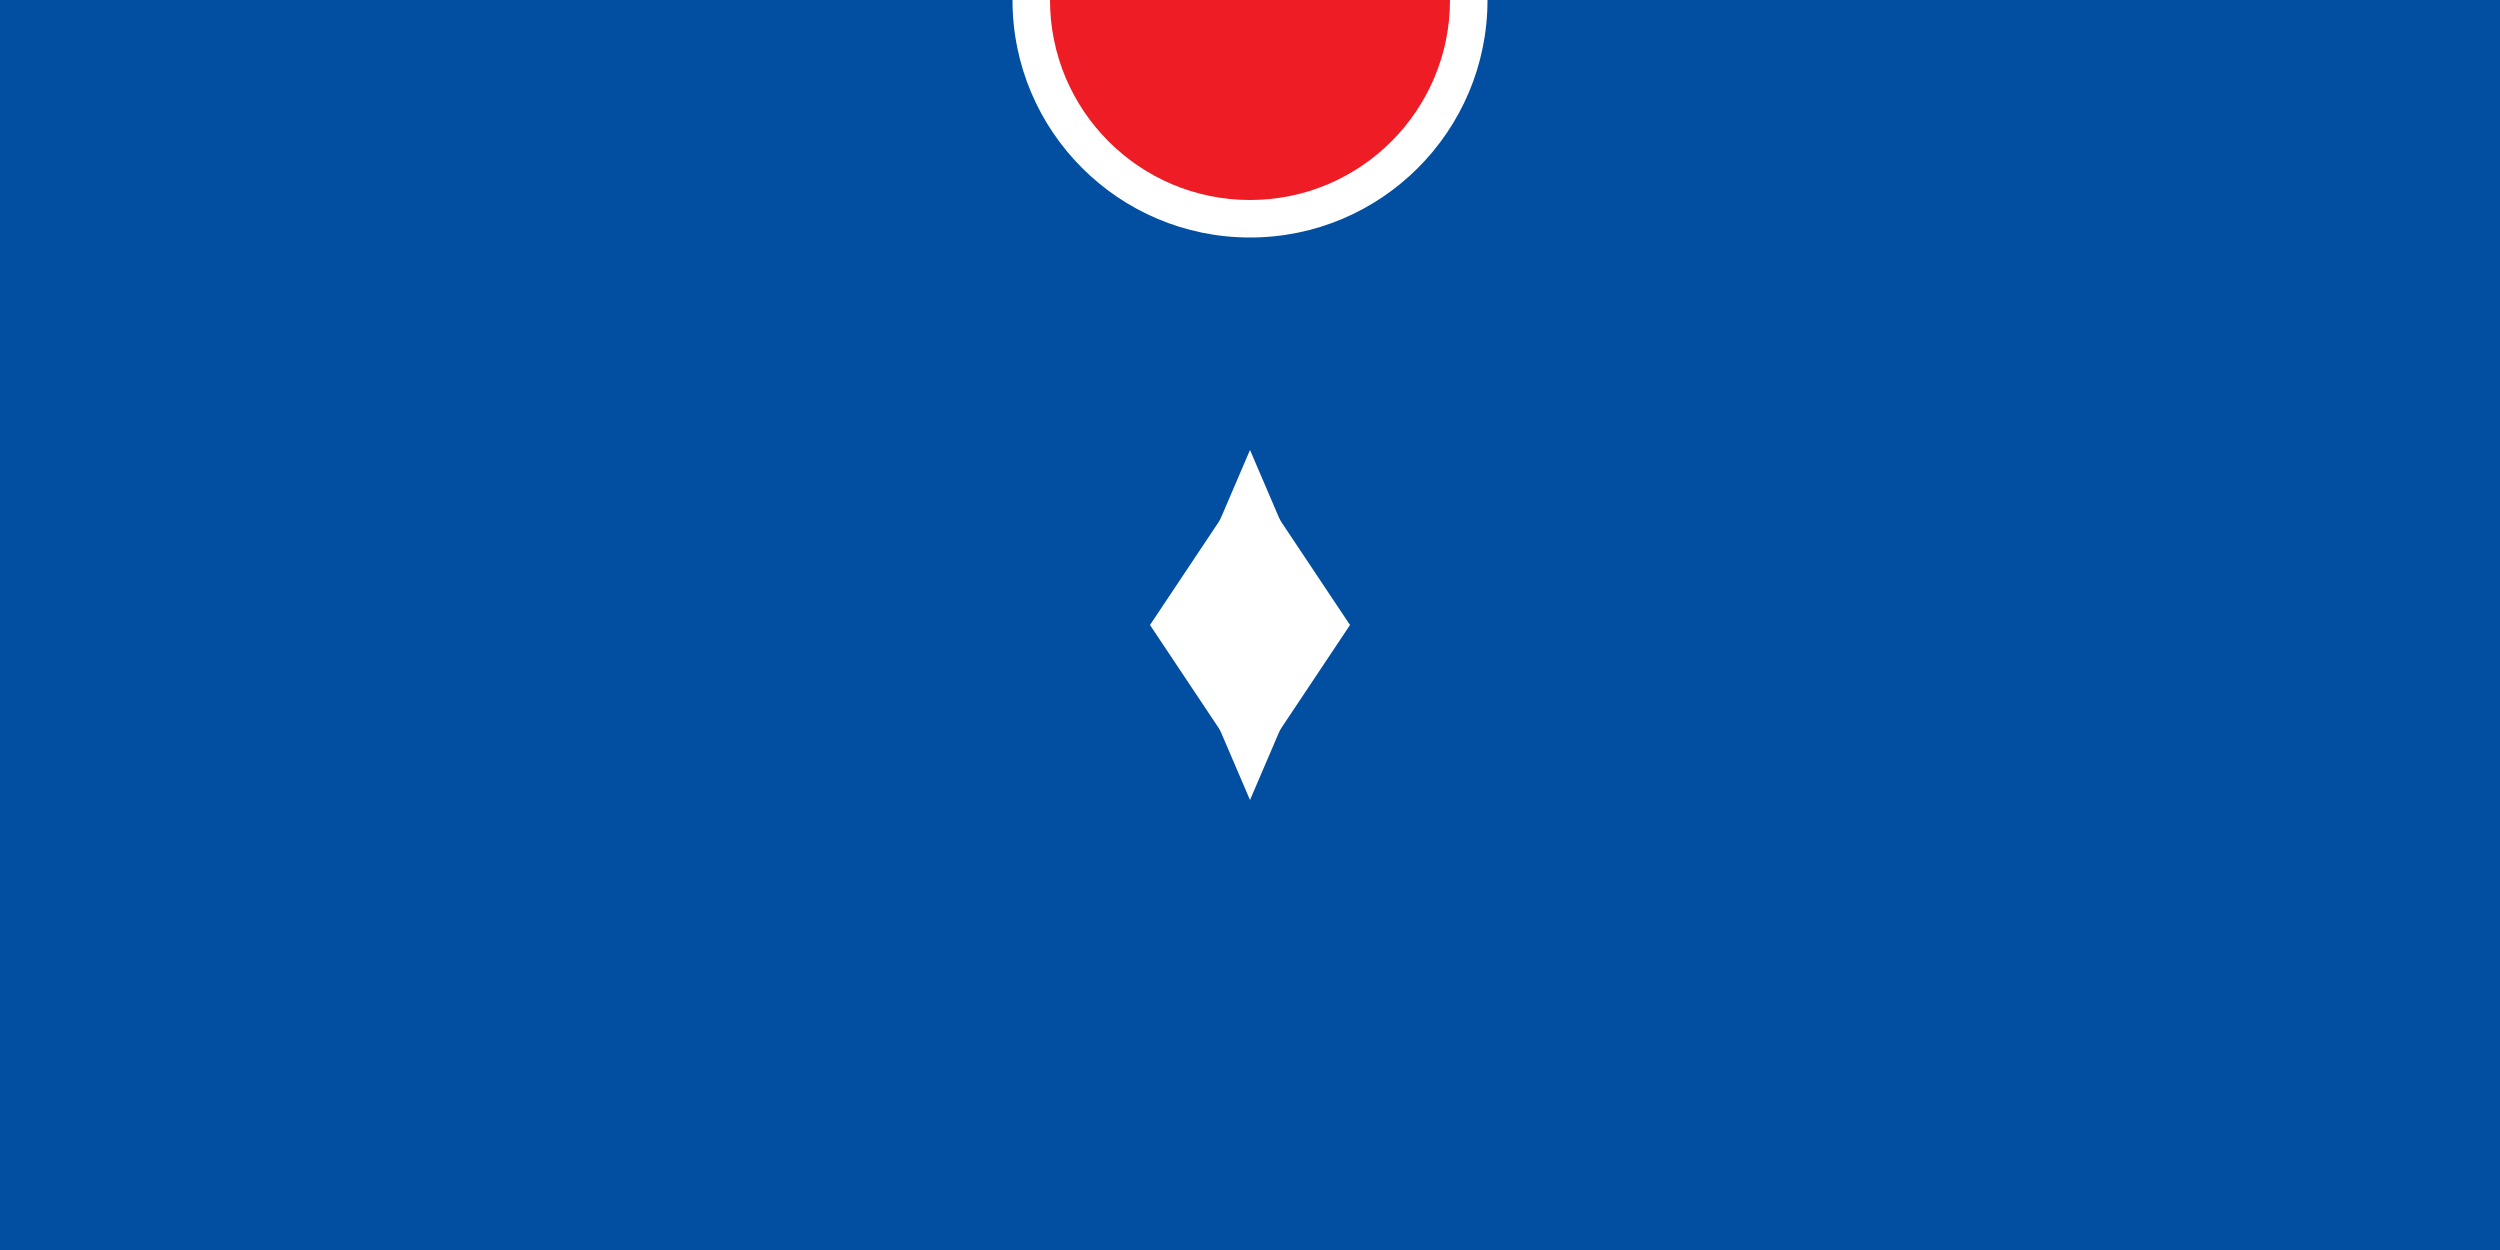<svg xmlns="http://www.w3.org/2000/svg" viewBox="0 0 200 100">
	<path fill="#024fa2" d="M0 0h200v100H0z" stroke-width="100"/>
	<rect width="200" height="1/3" y="1/3" fill="#FFF" stroke-width="100"/>
	<rect width="200" height="1/3" y="2/3" fill="#ee1c25" stroke-width="100"/>
	<circle cx="100" cy="1/2" r="19" fill="#FFF" stroke-width="100"/>
	<circle cx="100" cy="1/2" r="16" fill="#ee1c25" stroke-width="100"/>
	<path fill="#FFF" d="M100 38l8 12L100 62 92 50z" stroke-width="100"/>
	<path fill="#FFF" d="M100 36l6 14L100 64 94 50z" stroke-width="100"/>
	<circle cx="100" cy="1/2" r="7" fill="#ee1c25" stroke-width="100"/>
</svg>